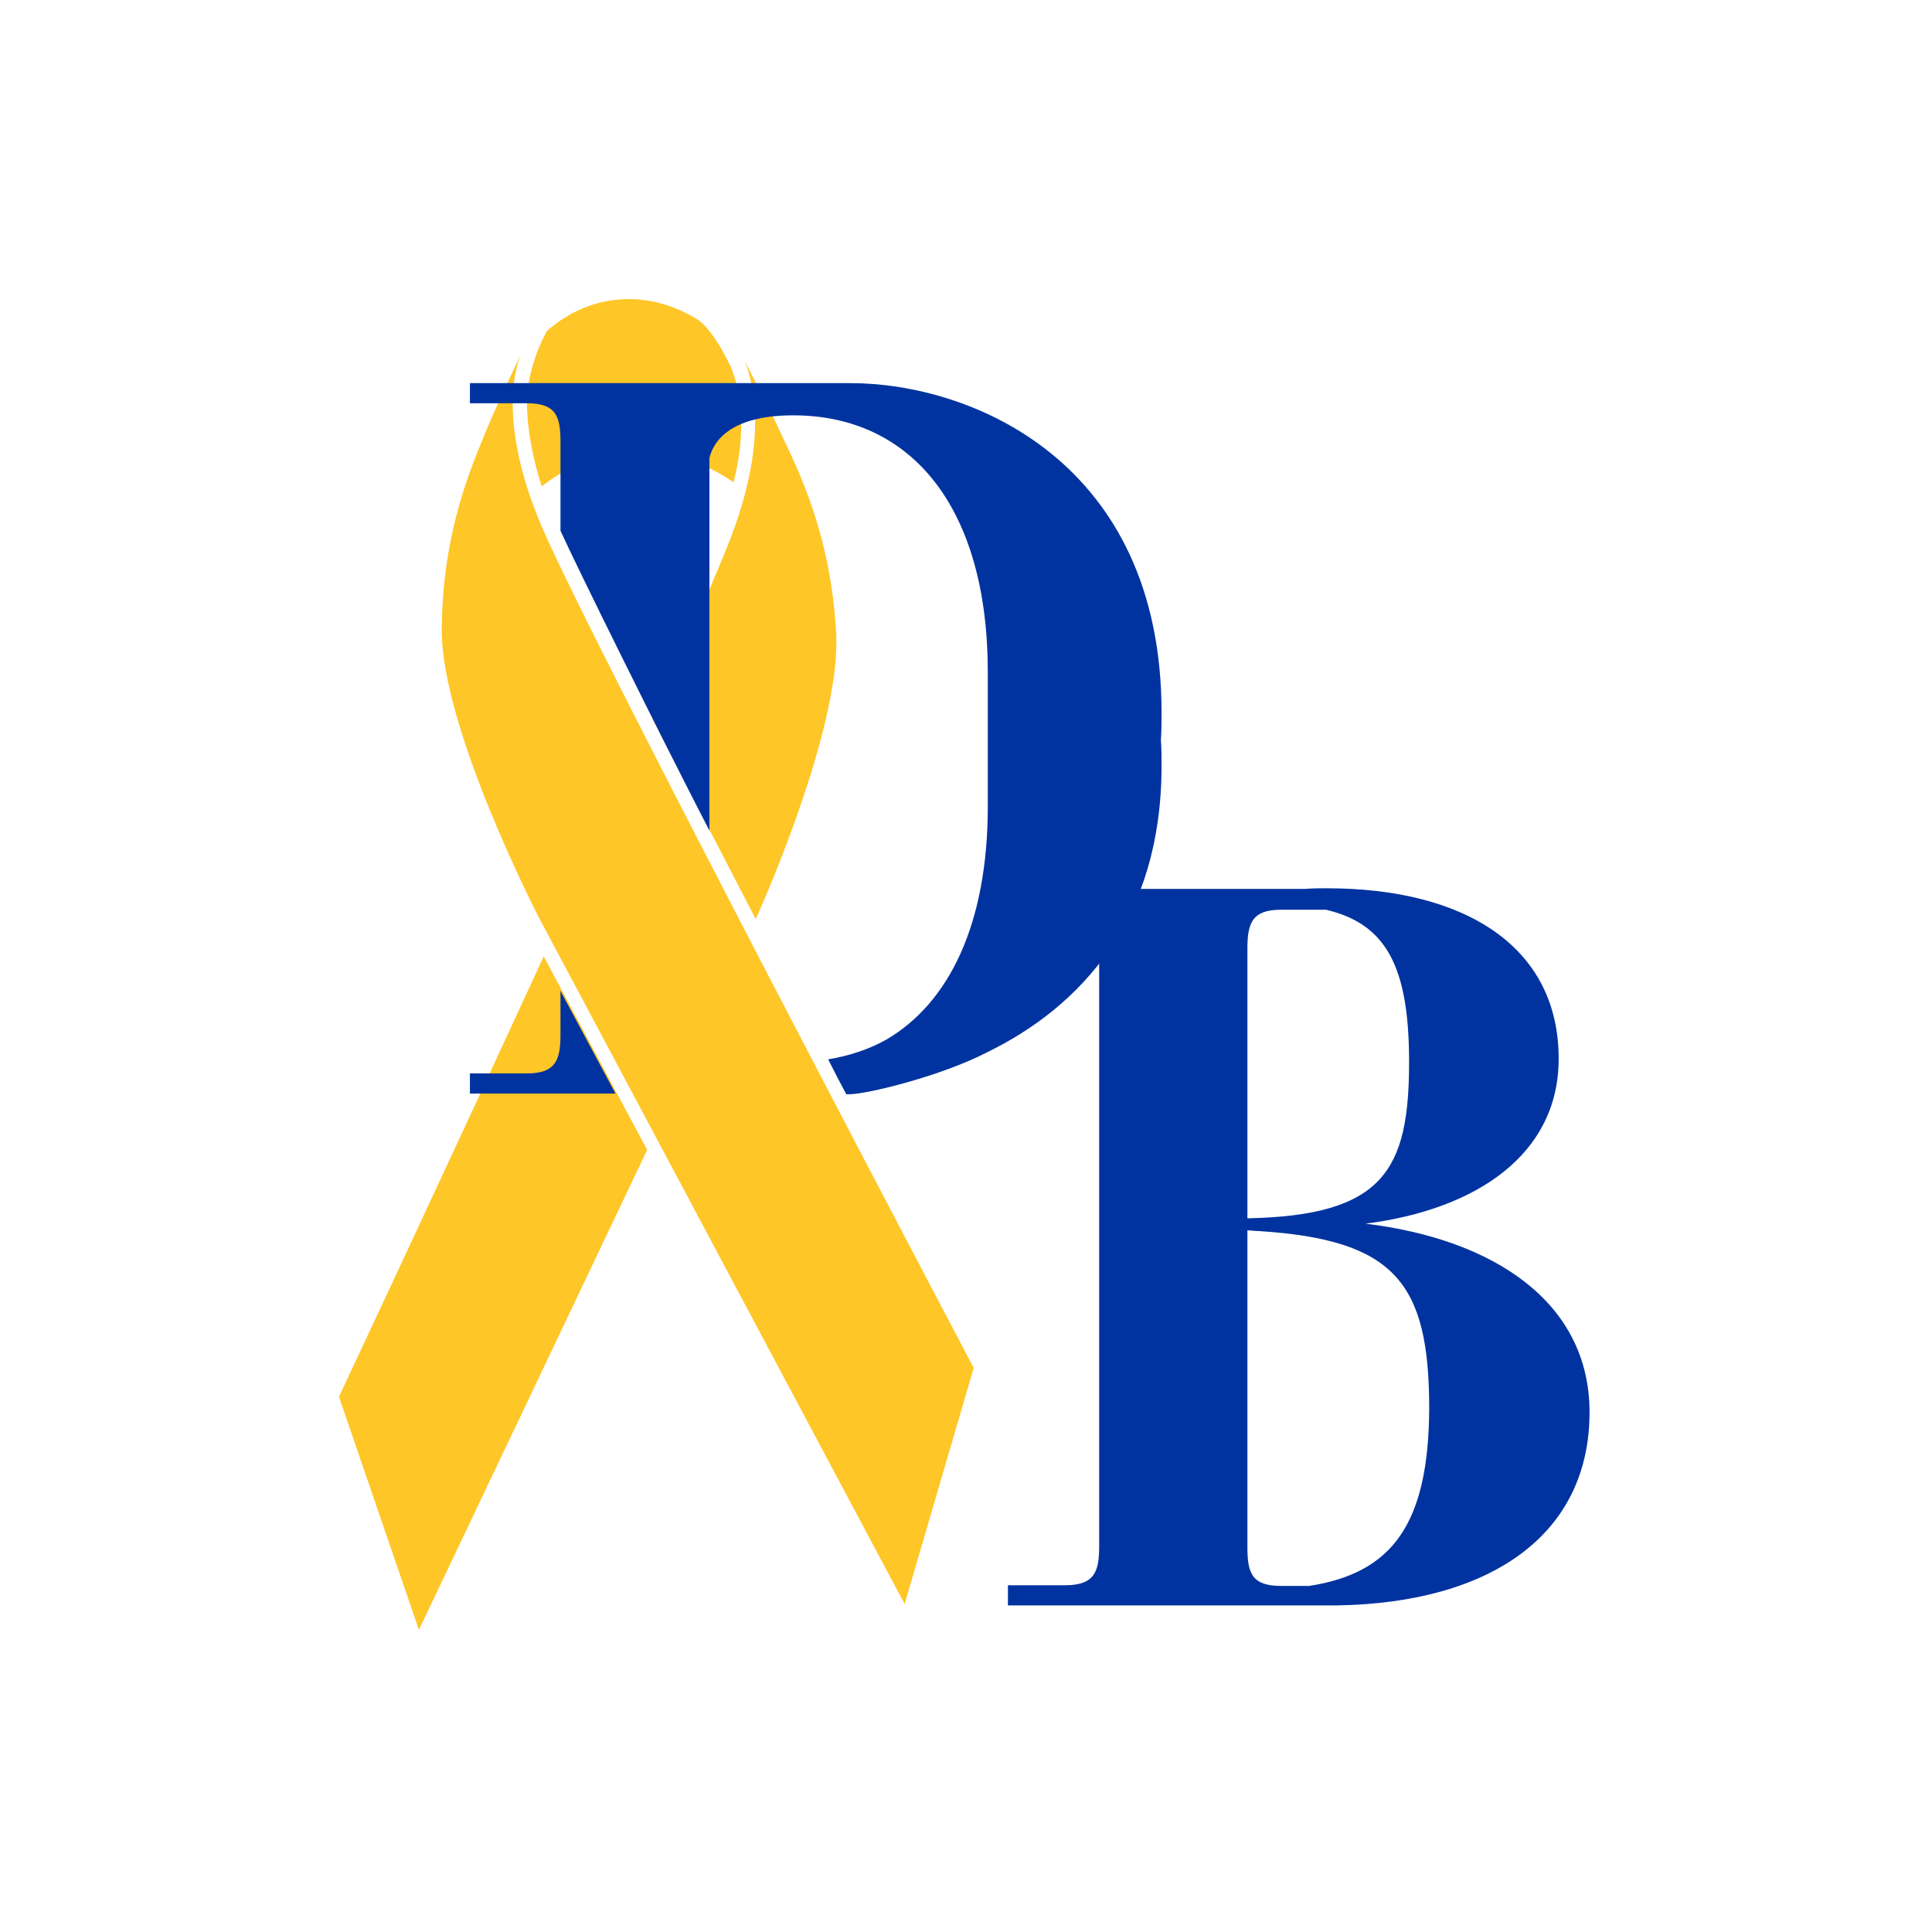<?xml version="1.0" encoding="UTF-8" standalone="no"?>
<!-- Generator: Adobe Illustrator 21.1.0, SVG Export Plug-In . SVG Version: 6.00 Build 0)  -->

<svg
   version="1.1"
   id="Layer_1"
   x="0px"
   y="0px"
   viewBox="0 0 288 288"
   style="enable-background:new 0 0 288 288;"
   xml:space="preserve"
   sodipodi:docname="DB_Monogram_Logo.svg"
   inkscape:version="1.2 (dc2aedaf03, 2022-05-15)"
   xmlns:inkscape="http://www.inkscape.org/namespaces/inkscape"
   xmlns:sodipodi="http://sodipodi.sourceforge.net/DTD/sodipodi-0.dtd"
   xmlns="http://www.w3.org/2000/svg"
   xmlns:svg="http://www.w3.org/2000/svg"><defs
   id="defs117" /><sodipodi:namedview
   id="namedview115"
   pagecolor="#ffffff"
   bordercolor="#000000"
   borderopacity="0.25"
   inkscape:showpageshadow="2"
   inkscape:pageopacity="0.0"
   inkscape:pagecheckerboard="0"
   inkscape:deskcolor="#d1d1d1"
   showgrid="false"
   inkscape:zoom="4"
   inkscape:cx="124.5"
   inkscape:cy="107.375"
   inkscape:window-width="3840"
   inkscape:window-height="2056"
   inkscape:window-x="1920"
   inkscape:window-y="0"
   inkscape:window-maximized="1"
   inkscape:current-layer="Layer_1" />
<style
   type="text/css"
   id="style2">
	.st0{fill:#0033A0;}
	.st1{fill:#FFC627;}
</style>

<path
   class="st0"
   d="m 236.95,210.512 c 0,-16.4 -14.3,-25.8 -33.4,-28.1 16.5,-2.1 28.8,-10.3 28.8,-24.6 0,-16.6 -13.8,-25.4 -34.6,-25.4 -1.1,0 -2.1,0 -3.2,0.1 h -44.3 v 3 c 0,0 4.1,0 8.5,0 4.4,0 5.1,2 5.1,5.8 0,0.5 0,2.6 0,5.7 0,19 0,82.9 0,83.5 0,3.8 -0.7,5.8 -5.1,5.8 -4.4,0 -8.5,0 -8.5,0 v 3 h 49.2 v 0 c 22.6,-0.4 37.5,-10.4 37.5,-28.8 z m -26.9,-52.2 c 0,16.1 -3.8,22.9 -24.1,23.3 0,-13.7 0,-27.1 0,-34.5 0,-3.1 0,-5.2 0,-5.7 0,-3.8 0.7,-5.8 5,-5.8 2.6,0 5.1,0 6.7,0 9,2.1 12.4,8.5 12.4,22.7 z m -14.9,78.1 c -1.3,0 -2.7,0 -4.2,0 -4.4,0 -5,-2 -5,-5.8 0,-0.5 0,-2.6 0,-5.7 0,0 0,-20.7 0,-41.5 0.6,0 1.1,0.1 1.7,0.1 20.3,1.3 25.4,7.7 25.4,26.5 -0.1,17.3 -5.6,24.5 -17.9,26.4 z"
   id="path72" />
<g
   id="g82"
   transform="translate(-2.85,28.512)">
	<path
   class="st1"
   d="m 113.8,25.6 c -0.1,-0.2 -0.2,-0.4 -0.2,-0.4 0,0 0.1,0.2 0.2,0.4 z"
   id="path74" />
	<path
   class="st1"
   d="m 111.8,51.6 c -1.7,4.5 -6.1,14.5 -11.7,27 4.7,9.2 10,19.5 15.4,29.9 2.4,-5.3 12.7,-29.5 12,-42.6 -0.8,-14.8 -5.7,-24.4 -8.1,-29.5 -2,-4.4 -4.8,-9.6 -5.5,-11 0.7,1.9 4,10.2 -2.1,26.2 z"
   id="path76" />
	<path
   class="st1"
   d="m 83.9,114.1 c -15.1,32.8 -30.5,65.6 -30.5,65.6 l 11.9,34.7 34,-71.5 z"
   id="path78" />
	<path
   class="st1"
   d="m 83.9,114.1 c -15.1,32.8 -30.5,65.6 -30.5,65.6 l 11.9,34.7 34,-71.5 z"
   id="path80" />
</g>
<path
   class="st1"
   d="m 77.85,52.412 c 0,0 -4.7,8.4 3,26.3 7.7,17.9 64.3,125.2 64.3,125.2 l -10.3,35.2 -54.5,-102.3 c 0,0 -14.6,-28.2 -14.5,-43 0.1,-14.8 4.6,-24.6 6.7,-29.8 2.2,-5.2 5.3,-11.6 5.3,-11.6 z"
   id="path84" />
<path
   class="st1"
   d="m 94.05,67.412 c 5.6,-0.3 10.9,1.4 15.3,4.5 0.9,-3.6 1.3,-7 1.1,-10.1 -0.1,-3.9 -1.5,-7.1 -1.5,-7.1 0,0 -2.5,-5.5 -5,-7.1 -3.4,-2.1 -7.2,-3.2 -11.1,-3 -4.2,0.2 -8.1,1.9 -11.3,4.7 -0.6,1 -3.1,5.9 -3,11.2 0.1,3.6 0.8,7.6 2.2,12 3.8,-3 8.3,-4.8 13.3,-5.1 z"
   id="path86" />
<g
   id="g92"
   transform="translate(-2.85,28.512)">
	<path
   class="st0"
   d="m 86.4,119.2 c 0,1.1 0,1.7 0,1.7 0,2.6 0,4.3 0,4.8 0,3.8 -0.7,5.8 -5,5.8 -4.4,0 -8.5,0 -8.5,0 v 3 h 21.7 z"
   id="path88" />
	<path
   class="st0"
   d="M 176,77.7 C 176,40.3 147.7,28.6 129.6,28.6 H 122.1 121 98.5 72.9 v 3 c 0,0 4.1,0 8.5,0 4.4,0 5,2 5,5.8 0,0.5 0,2.2 0,4.8 0,2.2 0,5.1 0,8.4 2.2,4.9 14.7,30.2 22.2,44.7 0,-4.5 0,-50.2 0,-53 0,-1 0,-1.8 0,-2.5 0.4,-1.8 2.3,-6.4 12.5,-6.4 17.5,0 29,13.6 29,38.3 0,0.4 0,0.7 0,1.1 0,11.7 0,17.8 0,17.8 0,0.4 0,0.7 0,1.1 0,17.4 -5.7,29.3 -15.2,34.8 v 0 c -2.5,1.4 -5.5,2.4 -8.6,2.9 0.9,1.8 1.8,3.5 2.7,5.2 h 0.5 c 2.6,0 13.6,-2.7 20.4,-6.2 14.2,-6.9 26.1,-20 26.1,-42.7 0,-1.4 0,-2.7 -0.1,-3.9 0.1,-1.4 0.1,-2.7 0.1,-4.1 z"
   id="path90" />
</g>

</svg>
